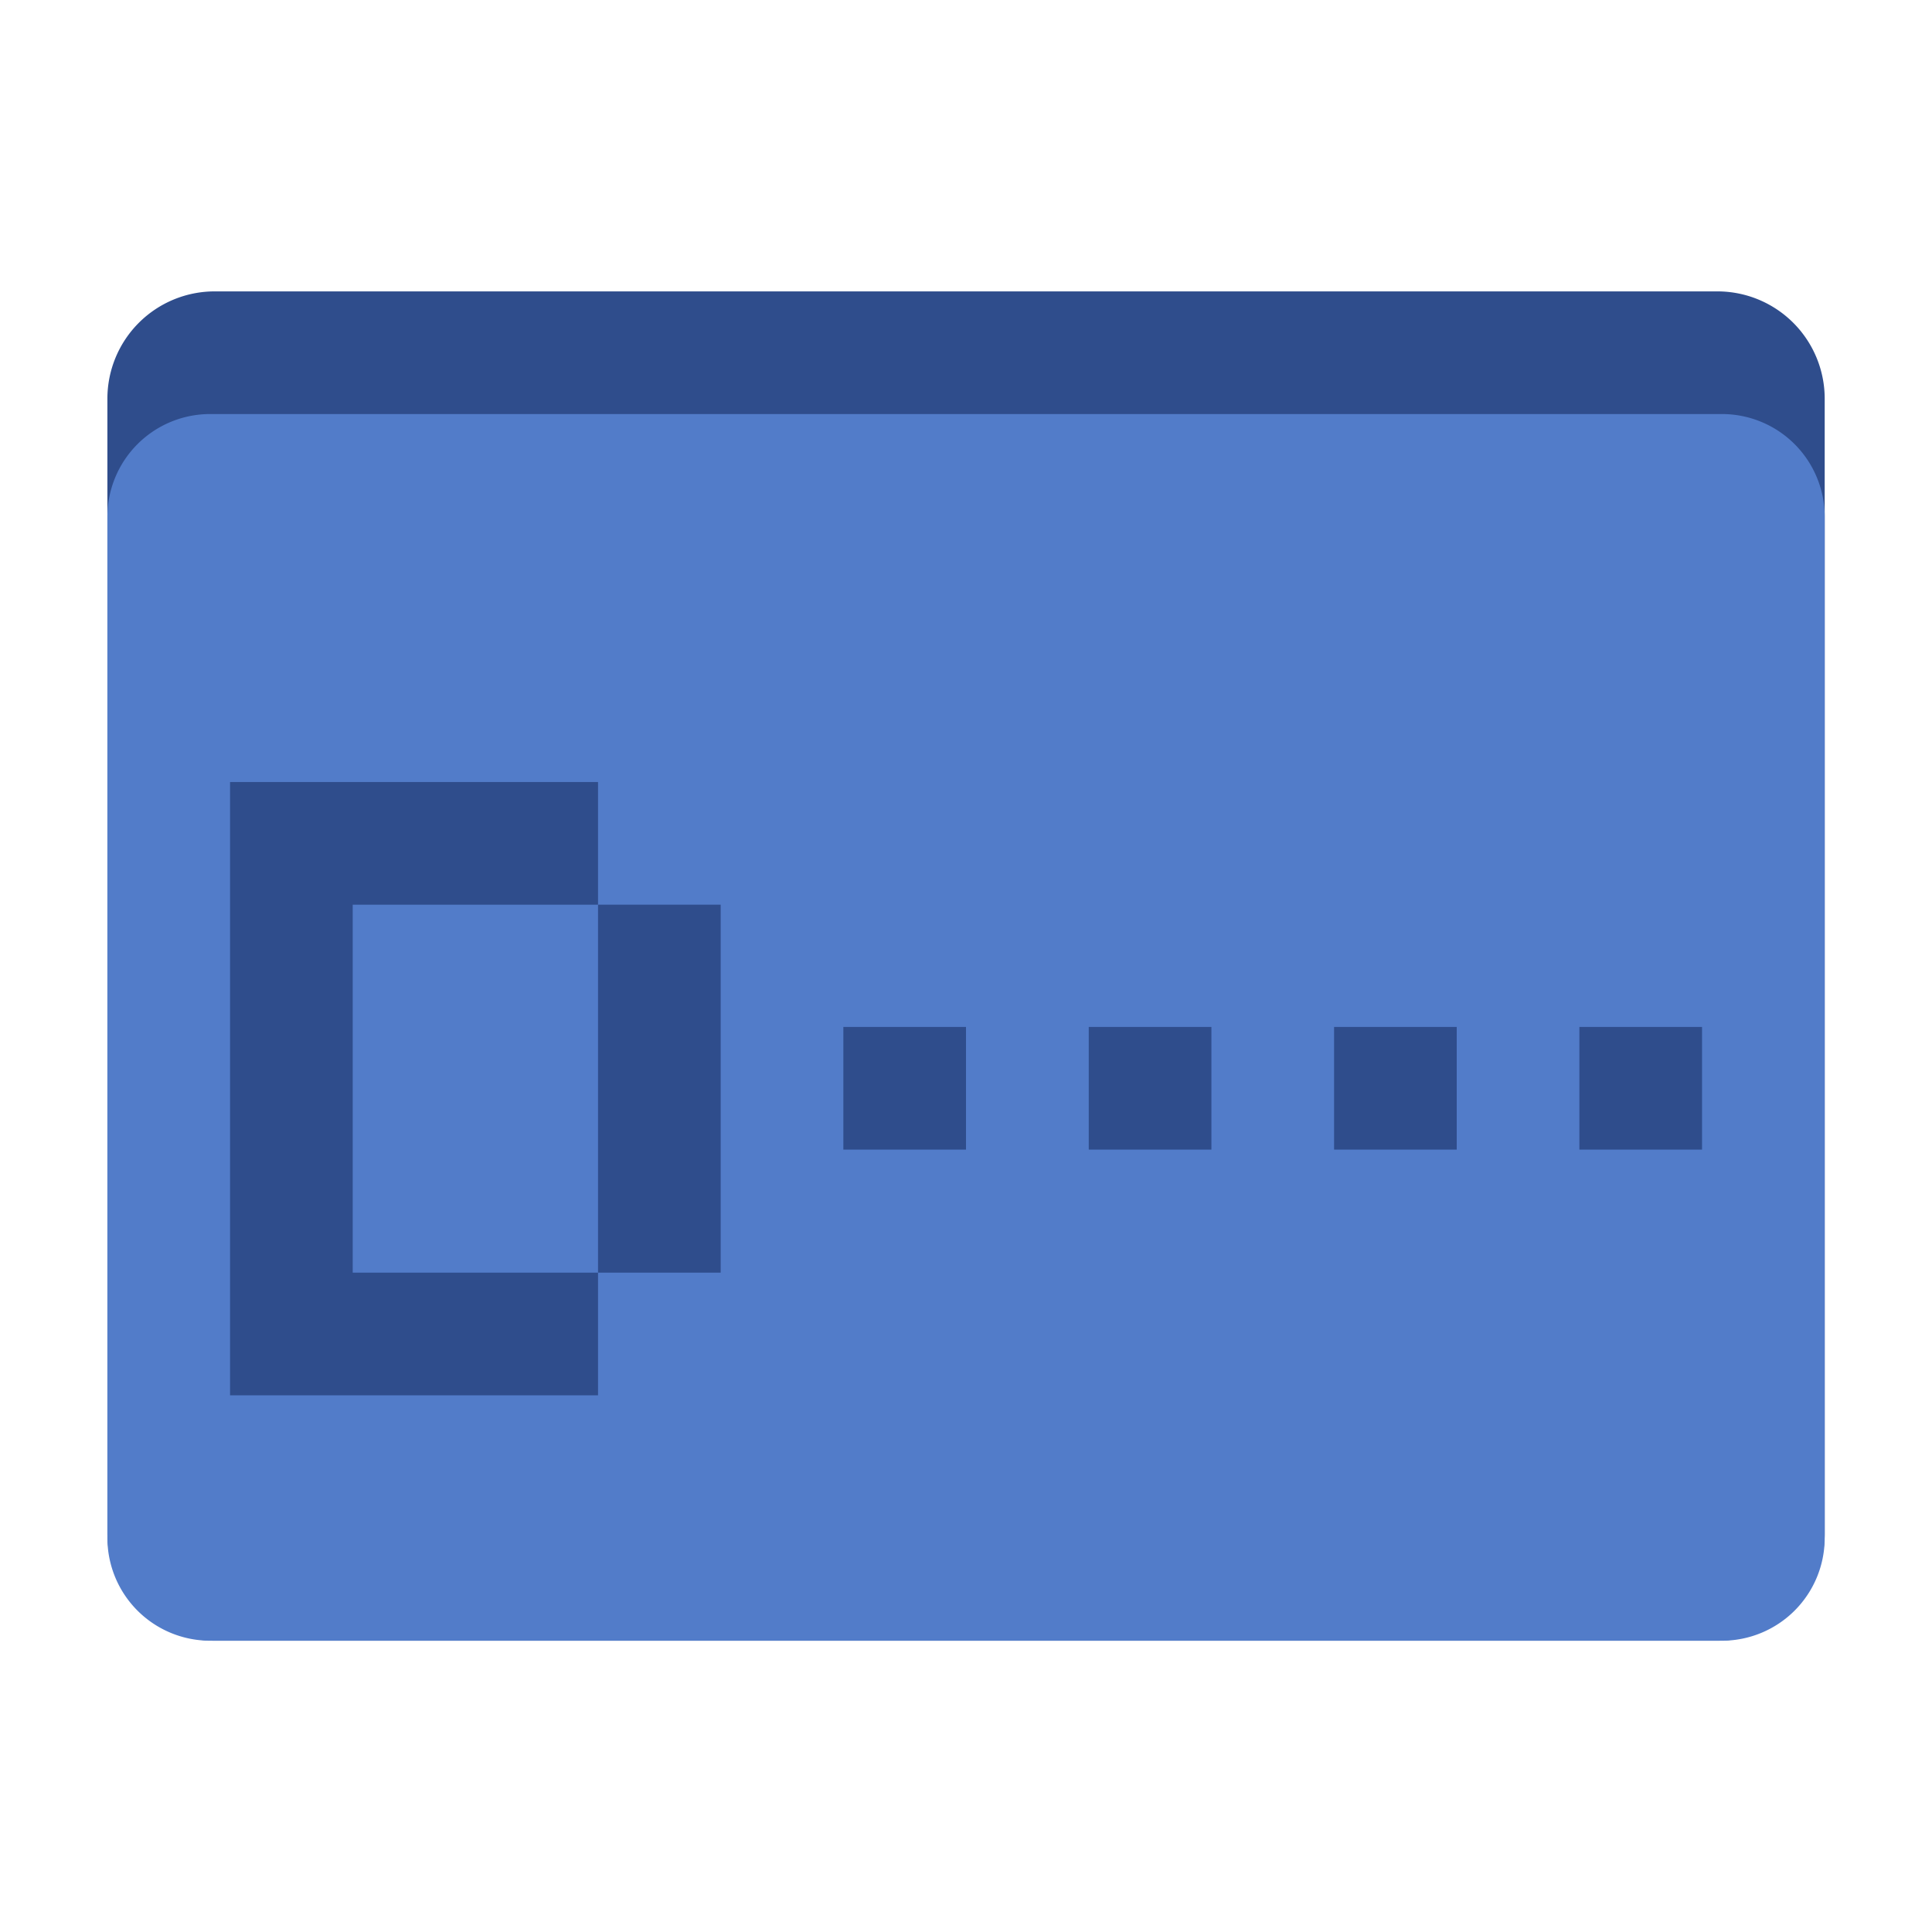 <svg xmlns="http://www.w3.org/2000/svg" width="20.004" height="20.004" viewBox="0 0 20.004 20.004"><g transform="translate(-224.816 -891)"><rect width="20.004" height="20.004" transform="translate(224.816 891)" fill="none"/><g transform="translate(225.928 894.017)"><path d="M26.111,67.86H41.67a1.111,1.111,0,0,1,1.111,1.111V80.72a1.111,1.111,0,0,1-1.111,1.111H26.111A1.111,1.111,0,0,1,25,80.72V68.971A1.111,1.111,0,0,1,26.111,67.86Z" transform="translate(-25 -67.86)" fill="#2f4d8c"/><path d="M26.064,96.43H41.717a1.064,1.064,0,0,1,1.064,1.064v10.573a1.064,1.064,0,0,1-1.064,1.064H26.064A1.064,1.064,0,0,1,25,108.067V97.494A1.064,1.064,0,0,1,26.064,96.43Z" transform="translate(-25 -95.16)" fill="#527cc9"/><g transform="translate(1.27 5.08)"><path d="M139.29,210.72v3.81h1.27v-3.81Z" transform="translate(-135.48 -209.45)" fill="#2f4d8c"/><path d="M54.84,187.22v-3.81h2.54v-1.27H53.57v6.35h3.81v-1.27H54.84Z" transform="translate(-53.57 -182.14)" fill="#2f4d8c"/><rect width="1.27" height="1.27" transform="translate(6.35 2.536)" fill="#2f4d8c"/><rect width="1.27" height="1.27" transform="translate(8.891 2.536)" fill="#2f4d8c"/><rect width="1.27" height="1.27" transform="translate(11.431 2.536)" fill="#2f4d8c"/><rect width="1.27" height="1.27" transform="translate(13.971 2.536)" fill="#2f4d8c"/></g></g></g></svg>